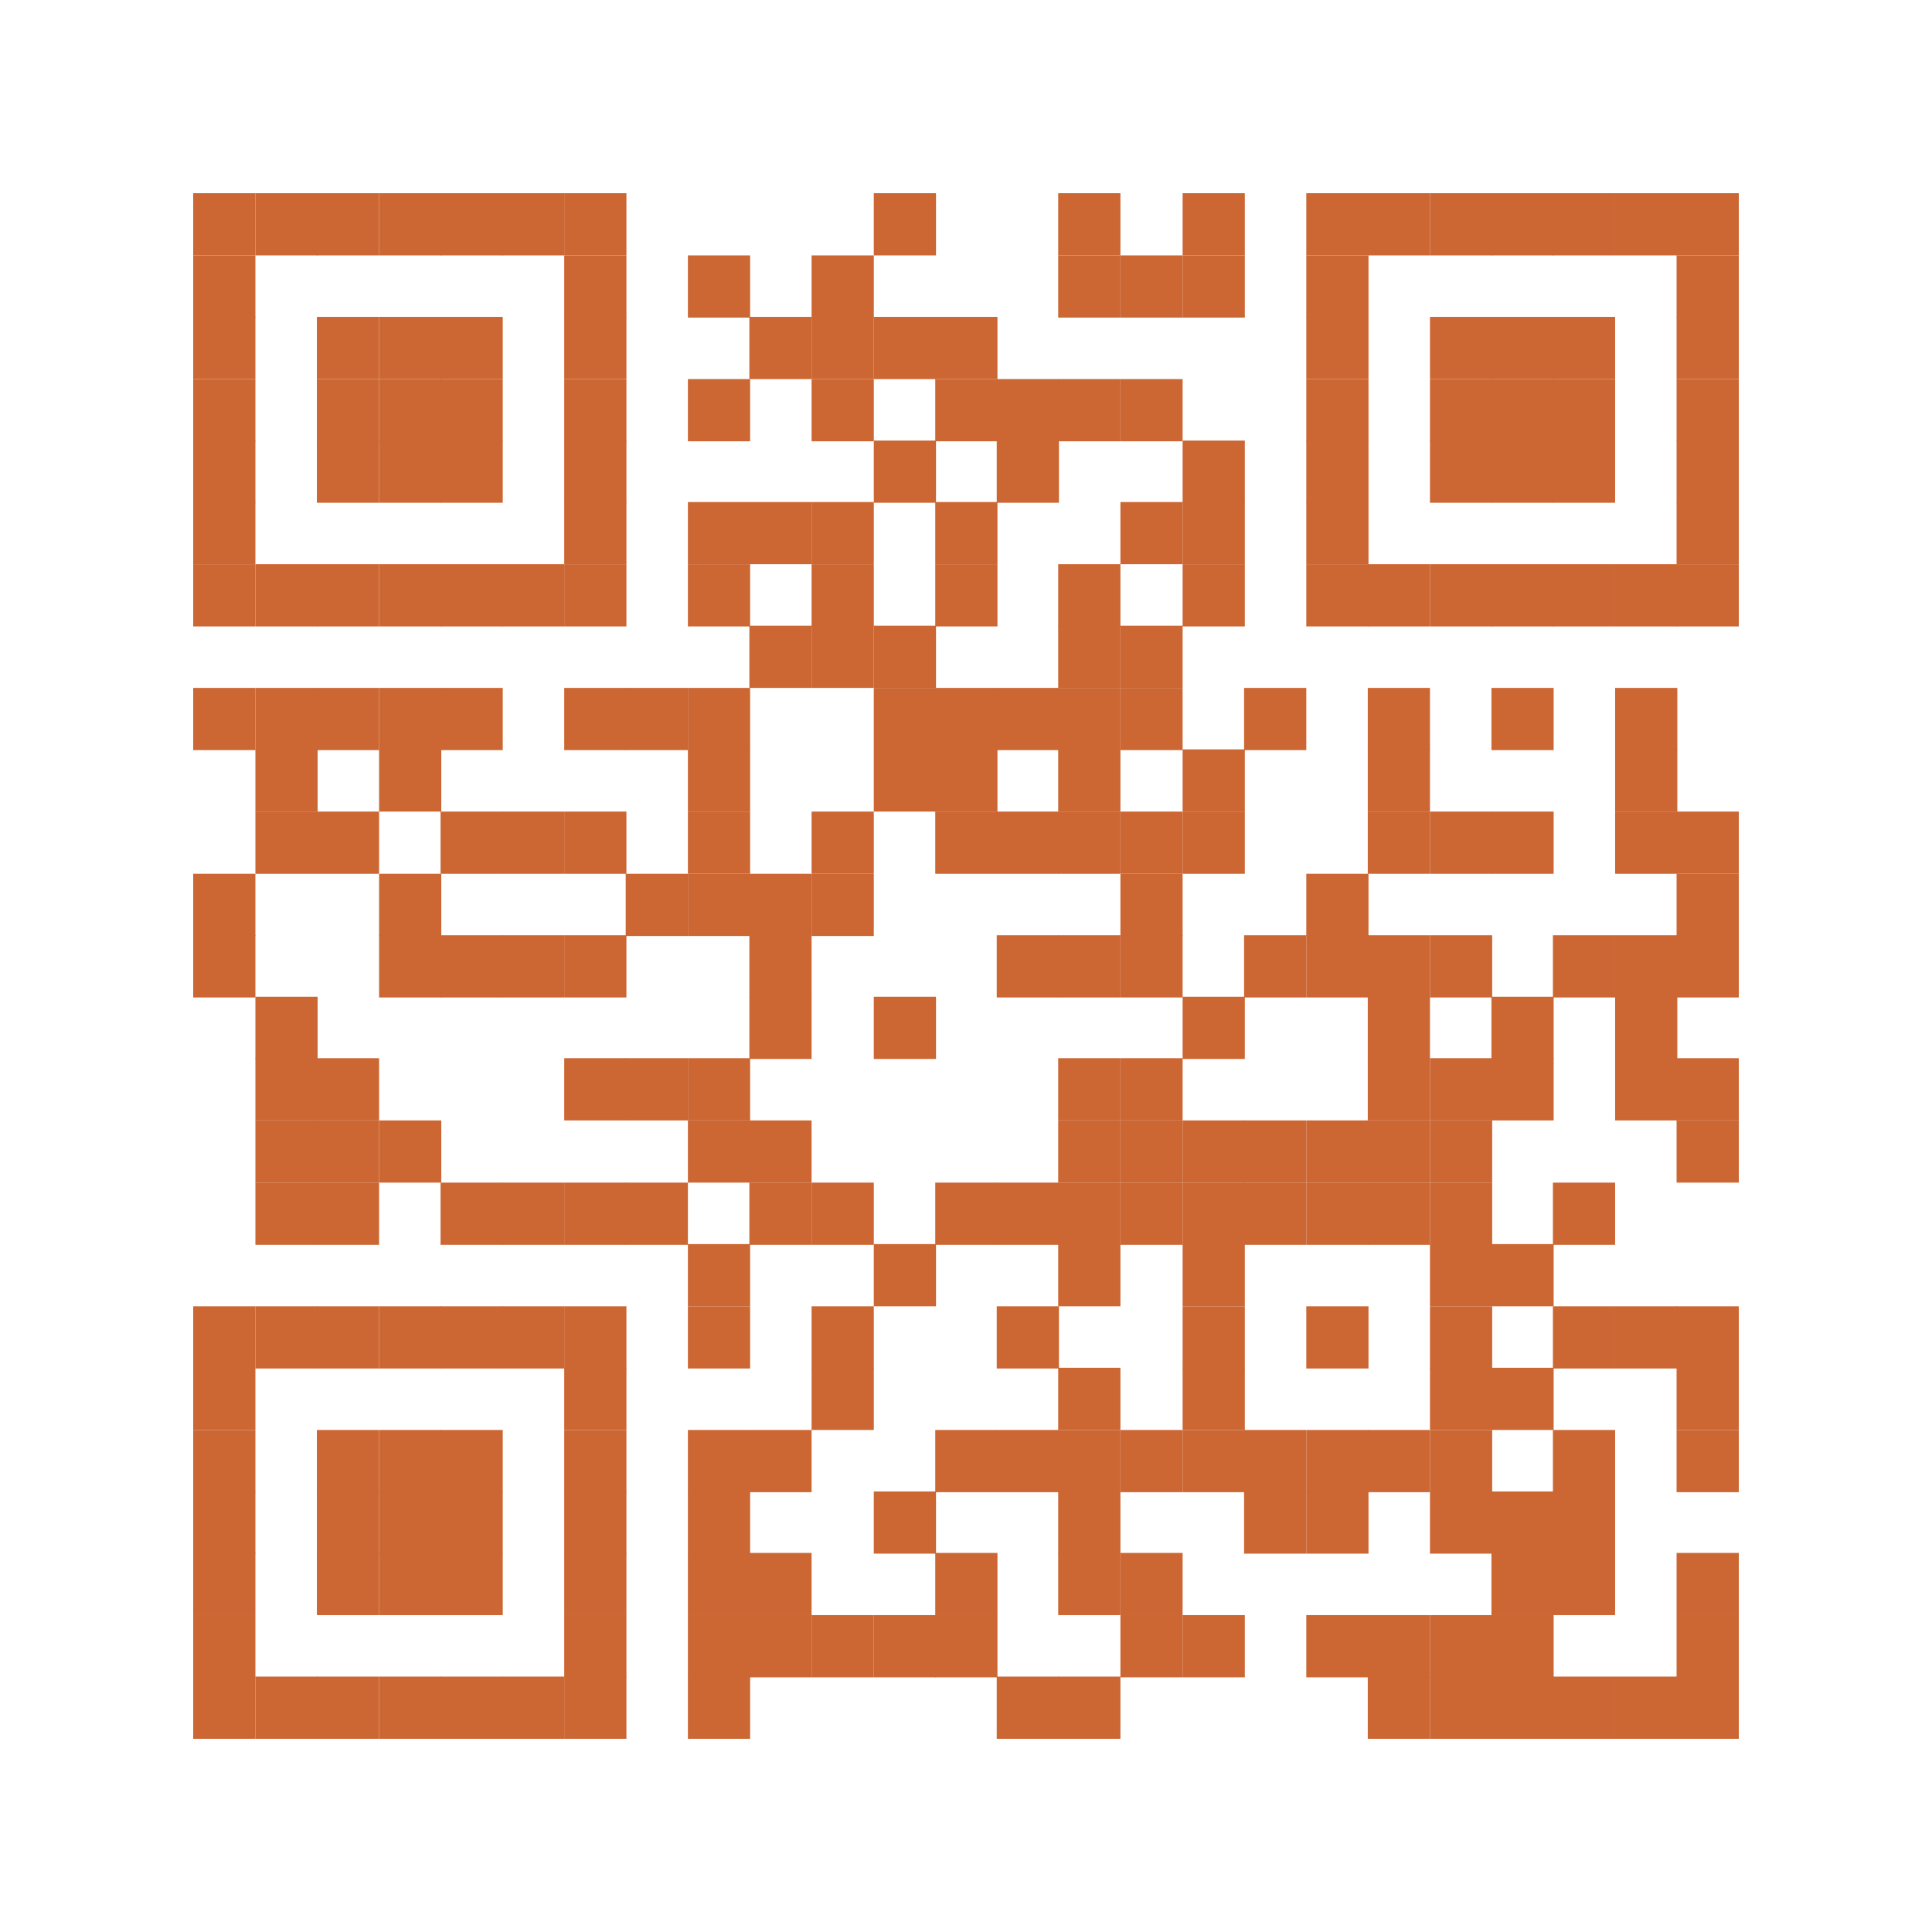 <?xml version="1.0" encoding="utf-8"?>
<!-- Generator: Adobe Illustrator 23.0.3, SVG Export Plug-In . SVG Version: 6.00 Build 0)  -->
<svg version="1.1" id="レイヤー_1" xmlns:ev="http://www.w3.org/2001/xml-events"
	 xmlns="http://www.w3.org/2000/svg" xmlns:xlink="http://www.w3.org/1999/xlink" x="0px" y="0px" viewBox="0 0 264 264"
	 style="enable-background:new 0 0 264 264;" xml:space="preserve">
<style type="text/css">
	.st0{fill:#CC6633;}
</style>
<desc></desc>
<g>
	<g>
		<rect id="p" x="26.4" y="26.4" class="st0" width="8.5" height="8.5"/>
	</g>
	<g>
		<rect x="26.4" y="34.9" class="st0" width="8.5" height="8.5"/>
	</g>
	<g>
		<rect x="26.4" y="43.3" class="st0" width="8.5" height="8.5"/>
	</g>
	<g>
		<rect x="26.4" y="51.8" class="st0" width="8.5" height="8.5"/>
	</g>
	<g>
		<rect x="26.4" y="60.2" class="st0" width="8.5" height="8.5"/>
	</g>
	<g>
		<rect x="26.4" y="68.6" class="st0" width="8.5" height="8.5"/>
	</g>
	<g>
		<rect x="26.4" y="77.1" class="st0" width="8.5" height="8.5"/>
	</g>
	<g>
		<rect x="26.4" y="94" class="st0" width="8.5" height="8.5"/>
	</g>
	<g>
		<rect x="26.4" y="119.4" class="st0" width="8.5" height="8.5"/>
	</g>
	<g>
		<rect x="26.4" y="127.8" class="st0" width="8.5" height="8.5"/>
	</g>
	<g>
		<rect x="26.4" y="178.5" class="st0" width="8.5" height="8.5"/>
	</g>
	<g>
		<rect x="26.4" y="186.9" class="st0" width="8.5" height="8.5"/>
	</g>
	<g>
		<rect x="26.4" y="195.4" class="st0" width="8.5" height="8.5"/>
	</g>
	<g>
		<rect x="26.4" y="203.8" class="st0" width="8.5" height="8.5"/>
	</g>
	<g>
		<rect x="26.4" y="212.2" class="st0" width="8.5" height="8.5"/>
	</g>
	<g>
		<rect x="26.4" y="220.7" class="st0" width="8.5" height="8.5"/>
	</g>
	<g>
		<rect x="26.4" y="229.1" class="st0" width="8.5" height="8.5"/>
	</g>
	<g>
		<rect x="34.9" y="26.4" class="st0" width="8.5" height="8.5"/>
	</g>
	<g>
		<rect x="34.9" y="77.1" class="st0" width="8.5" height="8.5"/>
	</g>
	<g>
		<rect x="34.9" y="94" class="st0" width="8.5" height="8.5"/>
	</g>
	<g>
		<rect x="34.9" y="102.4" class="st0" width="8.5" height="8.5"/>
	</g>
	<g>
		<rect x="34.9" y="110.9" class="st0" width="8.5" height="8.5"/>
	</g>
	<g>
		<rect x="34.9" y="136.2" class="st0" width="8.5" height="8.5"/>
	</g>
	<g>
		<rect x="34.9" y="144.6" class="st0" width="8.5" height="8.5"/>
	</g>
	<g>
		<rect x="34.9" y="153.1" class="st0" width="8.5" height="8.5"/>
	</g>
	<g>
		<rect x="34.9" y="161.6" class="st0" width="8.5" height="8.5"/>
	</g>
	<g>
		<rect x="34.9" y="178.5" class="st0" width="8.5" height="8.5"/>
	</g>
	<g>
		<rect x="34.9" y="229.1" class="st0" width="8.5" height="8.5"/>
	</g>
	<g>
		<rect x="43.3" y="26.4" class="st0" width="8.5" height="8.5"/>
	</g>
	<g>
		<rect x="43.3" y="43.3" class="st0" width="8.5" height="8.5"/>
	</g>
	<g>
		<rect x="43.3" y="51.8" class="st0" width="8.5" height="8.5"/>
	</g>
	<g>
		<rect x="43.3" y="60.2" class="st0" width="8.5" height="8.5"/>
	</g>
	<g>
		<rect x="43.3" y="77.1" class="st0" width="8.5" height="8.5"/>
	</g>
	<g>
		<rect x="43.3" y="94" class="st0" width="8.5" height="8.5"/>
	</g>
	<g>
		<rect x="43.3" y="110.9" class="st0" width="8.5" height="8.5"/>
	</g>
	<g>
		<rect x="43.3" y="144.6" class="st0" width="8.5" height="8.5"/>
	</g>
	<g>
		<rect x="43.3" y="153.1" class="st0" width="8.5" height="8.5"/>
	</g>
	<g>
		<rect x="43.3" y="161.6" class="st0" width="8.5" height="8.5"/>
	</g>
	<g>
		<rect x="43.3" y="178.5" class="st0" width="8.5" height="8.5"/>
	</g>
	<g>
		<rect x="43.3" y="195.4" class="st0" width="8.5" height="8.5"/>
	</g>
	<g>
		<rect x="43.3" y="203.8" class="st0" width="8.5" height="8.5"/>
	</g>
	<g>
		<rect x="43.3" y="212.2" class="st0" width="8.5" height="8.5"/>
	</g>
	<g>
		<rect x="43.3" y="229.1" class="st0" width="8.5" height="8.5"/>
	</g>
	<g>
		<rect x="51.8" y="26.4" class="st0" width="8.5" height="8.5"/>
	</g>
	<g>
		<rect x="51.8" y="43.3" class="st0" width="8.5" height="8.5"/>
	</g>
	<g>
		<rect x="51.8" y="51.8" class="st0" width="8.5" height="8.5"/>
	</g>
	<g>
		<rect x="51.8" y="60.2" class="st0" width="8.5" height="8.5"/>
	</g>
	<g>
		<rect x="51.8" y="77.1" class="st0" width="8.5" height="8.5"/>
	</g>
	<g>
		<rect x="51.8" y="94" class="st0" width="8.5" height="8.5"/>
	</g>
	<g>
		<rect x="51.8" y="102.4" class="st0" width="8.5" height="8.5"/>
	</g>
	<g>
		<rect x="51.8" y="119.4" class="st0" width="8.5" height="8.5"/>
	</g>
	<g>
		<rect x="51.8" y="127.8" class="st0" width="8.5" height="8.5"/>
	</g>
	<g>
		<rect x="51.8" y="153.1" class="st0" width="8.5" height="8.5"/>
	</g>
	<g>
		<rect x="51.8" y="178.5" class="st0" width="8.5" height="8.5"/>
	</g>
	<g>
		<rect x="51.8" y="195.4" class="st0" width="8.5" height="8.5"/>
	</g>
	<g>
		<rect x="51.8" y="203.8" class="st0" width="8.5" height="8.5"/>
	</g>
	<g>
		<rect x="51.8" y="212.2" class="st0" width="8.5" height="8.5"/>
	</g>
	<g>
		<rect x="51.8" y="229.1" class="st0" width="8.5" height="8.5"/>
	</g>
	<g>
		<rect x="60.2" y="26.4" class="st0" width="8.5" height="8.5"/>
	</g>
	<g>
		<rect x="60.2" y="43.3" class="st0" width="8.5" height="8.5"/>
	</g>
	<g>
		<rect x="60.2" y="51.8" class="st0" width="8.5" height="8.5"/>
	</g>
	<g>
		<rect x="60.2" y="60.2" class="st0" width="8.5" height="8.5"/>
	</g>
	<g>
		<rect x="60.2" y="77.1" class="st0" width="8.5" height="8.5"/>
	</g>
	<g>
		<rect x="60.2" y="94" class="st0" width="8.5" height="8.5"/>
	</g>
	<g>
		<rect x="60.2" y="110.9" class="st0" width="8.5" height="8.5"/>
	</g>
	<g>
		<rect x="60.2" y="127.8" class="st0" width="8.5" height="8.5"/>
	</g>
	<g>
		<rect x="60.2" y="161.6" class="st0" width="8.5" height="8.5"/>
	</g>
	<g>
		<rect x="60.2" y="178.5" class="st0" width="8.5" height="8.5"/>
	</g>
	<g>
		<rect x="60.2" y="195.4" class="st0" width="8.5" height="8.5"/>
	</g>
	<g>
		<rect x="60.2" y="203.8" class="st0" width="8.5" height="8.5"/>
	</g>
	<g>
		<rect x="60.2" y="212.2" class="st0" width="8.5" height="8.5"/>
	</g>
	<g>
		<rect x="60.2" y="229.1" class="st0" width="8.5" height="8.5"/>
	</g>
	<g>
		<rect x="68.6" y="26.4" class="st0" width="8.5" height="8.5"/>
	</g>
	<g>
		<rect x="68.6" y="77.1" class="st0" width="8.5" height="8.5"/>
	</g>
	<g>
		<rect x="68.6" y="110.9" class="st0" width="8.5" height="8.5"/>
	</g>
	<g>
		<rect x="68.6" y="127.8" class="st0" width="8.5" height="8.5"/>
	</g>
	<g>
		<rect x="68.6" y="161.6" class="st0" width="8.5" height="8.5"/>
	</g>
	<g>
		<rect x="68.6" y="178.5" class="st0" width="8.5" height="8.5"/>
	</g>
	<g>
		<rect x="68.6" y="229.1" class="st0" width="8.5" height="8.5"/>
	</g>
	<g>
		<rect x="77.1" y="26.4" class="st0" width="8.5" height="8.5"/>
	</g>
	<g>
		<rect x="77.1" y="34.9" class="st0" width="8.5" height="8.5"/>
	</g>
	<g>
		<rect x="77.1" y="43.3" class="st0" width="8.5" height="8.5"/>
	</g>
	<g>
		<rect x="77.1" y="51.8" class="st0" width="8.5" height="8.5"/>
	</g>
	<g>
		<rect x="77.1" y="60.2" class="st0" width="8.5" height="8.5"/>
	</g>
	<g>
		<rect x="77.1" y="68.6" class="st0" width="8.5" height="8.5"/>
	</g>
	<g>
		<rect x="77.1" y="77.1" class="st0" width="8.5" height="8.5"/>
	</g>
	<g>
		<rect x="77.1" y="94" class="st0" width="8.5" height="8.5"/>
	</g>
	<g>
		<rect x="77.1" y="110.9" class="st0" width="8.5" height="8.5"/>
	</g>
	<g>
		<rect x="77.1" y="127.8" class="st0" width="8.5" height="8.5"/>
	</g>
	<g>
		<rect x="77.1" y="144.6" class="st0" width="8.5" height="8.5"/>
	</g>
	<g>
		<rect x="77.1" y="161.6" class="st0" width="8.5" height="8.5"/>
	</g>
	<g>
		<rect x="77.1" y="178.5" class="st0" width="8.5" height="8.5"/>
	</g>
	<g>
		<rect x="77.1" y="186.9" class="st0" width="8.5" height="8.5"/>
	</g>
	<g>
		<rect x="77.1" y="195.4" class="st0" width="8.5" height="8.5"/>
	</g>
	<g>
		<rect x="77.1" y="203.8" class="st0" width="8.5" height="8.5"/>
	</g>
	<g>
		<rect x="77.1" y="212.2" class="st0" width="8.5" height="8.5"/>
	</g>
	<g>
		<rect x="77.1" y="220.7" class="st0" width="8.5" height="8.5"/>
	</g>
	<g>
		<rect x="77.1" y="229.1" class="st0" width="8.5" height="8.5"/>
	</g>
	<g>
		<rect x="85.5" y="94" class="st0" width="8.5" height="8.5"/>
	</g>
	<g>
		<rect x="85.5" y="119.4" class="st0" width="8.5" height="8.5"/>
	</g>
	<g>
		<rect x="85.5" y="144.6" class="st0" width="8.5" height="8.5"/>
	</g>
	<g>
		<rect x="85.5" y="161.6" class="st0" width="8.5" height="8.5"/>
	</g>
	<g>
		<rect x="94" y="34.9" class="st0" width="8.5" height="8.5"/>
	</g>
	<g>
		<rect x="94" y="51.8" class="st0" width="8.5" height="8.5"/>
	</g>
	<g>
		<rect x="94" y="68.6" class="st0" width="8.5" height="8.5"/>
	</g>
	<g>
		<rect x="94" y="77.1" class="st0" width="8.5" height="8.5"/>
	</g>
	<g>
		<rect x="94" y="94" class="st0" width="8.5" height="8.5"/>
	</g>
	<g>
		<rect x="94" y="102.4" class="st0" width="8.5" height="8.5"/>
	</g>
	<g>
		<rect x="94" y="110.9" class="st0" width="8.5" height="8.5"/>
	</g>
	<g>
		<rect x="94" y="119.4" class="st0" width="8.5" height="8.5"/>
	</g>
	<g>
		<rect x="94" y="144.6" class="st0" width="8.5" height="8.5"/>
	</g>
	<g>
		<rect x="94" y="153.1" class="st0" width="8.5" height="8.5"/>
	</g>
	<g>
		<rect x="94" y="170" class="st0" width="8.5" height="8.5"/>
	</g>
	<g>
		<rect x="94" y="178.5" class="st0" width="8.5" height="8.5"/>
	</g>
	<g>
		<rect x="94" y="195.4" class="st0" width="8.5" height="8.5"/>
	</g>
	<g>
		<rect x="94" y="203.8" class="st0" width="8.5" height="8.5"/>
	</g>
	<g>
		<rect x="94" y="212.2" class="st0" width="8.5" height="8.5"/>
	</g>
	<g>
		<rect x="94" y="220.7" class="st0" width="8.5" height="8.5"/>
	</g>
	<g>
		<rect x="94" y="229.1" class="st0" width="8.5" height="8.5"/>
	</g>
	<g>
		<rect x="102.4" y="43.3" class="st0" width="8.5" height="8.5"/>
	</g>
	<g>
		<rect x="102.4" y="68.6" class="st0" width="8.5" height="8.5"/>
	</g>
	<g>
		<rect x="102.4" y="85.5" class="st0" width="8.5" height="8.5"/>
	</g>
	<g>
		<rect x="102.4" y="119.4" class="st0" width="8.5" height="8.5"/>
	</g>
	<g>
		<rect x="102.4" y="127.8" class="st0" width="8.5" height="8.5"/>
	</g>
	<g>
		<rect x="102.4" y="136.2" class="st0" width="8.5" height="8.5"/>
	</g>
	<g>
		<rect x="102.4" y="153.1" class="st0" width="8.5" height="8.5"/>
	</g>
	<g>
		<rect x="102.4" y="161.6" class="st0" width="8.5" height="8.5"/>
	</g>
	<g>
		<rect x="102.4" y="195.4" class="st0" width="8.5" height="8.5"/>
	</g>
	<g>
		<rect x="102.4" y="212.2" class="st0" width="8.5" height="8.5"/>
	</g>
	<g>
		<rect x="102.4" y="220.7" class="st0" width="8.5" height="8.5"/>
	</g>
	<g>
		<rect x="110.9" y="34.9" class="st0" width="8.5" height="8.5"/>
	</g>
	<g>
		<rect x="110.9" y="43.3" class="st0" width="8.5" height="8.5"/>
	</g>
	<g>
		<rect x="110.9" y="51.8" class="st0" width="8.5" height="8.5"/>
	</g>
	<g>
		<rect x="110.9" y="68.6" class="st0" width="8.5" height="8.5"/>
	</g>
	<g>
		<rect x="110.9" y="77.1" class="st0" width="8.5" height="8.5"/>
	</g>
	<g>
		<rect x="110.9" y="85.5" class="st0" width="8.5" height="8.5"/>
	</g>
	<g>
		<rect x="110.9" y="110.9" class="st0" width="8.5" height="8.5"/>
	</g>
	<g>
		<rect x="110.9" y="119.4" class="st0" width="8.5" height="8.5"/>
	</g>
	<g>
		<rect x="110.9" y="161.6" class="st0" width="8.5" height="8.5"/>
	</g>
	<g>
		<rect x="110.9" y="178.5" class="st0" width="8.5" height="8.5"/>
	</g>
	<g>
		<rect x="110.9" y="186.9" class="st0" width="8.5" height="8.5"/>
	</g>
	<g>
		<rect x="110.9" y="220.7" class="st0" width="8.5" height="8.5"/>
	</g>
	<g>
		<rect x="119.4" y="26.4" class="st0" width="8.5" height="8.5"/>
	</g>
	<g>
		<rect x="119.4" y="43.3" class="st0" width="8.5" height="8.5"/>
	</g>
	<g>
		<rect x="119.4" y="60.2" class="st0" width="8.5" height="8.5"/>
	</g>
	<g>
		<rect x="119.4" y="85.5" class="st0" width="8.5" height="8.5"/>
	</g>
	<g>
		<rect x="119.4" y="94" class="st0" width="8.5" height="8.5"/>
	</g>
	<g>
		<rect x="119.4" y="102.4" class="st0" width="8.5" height="8.5"/>
	</g>
	<g>
		<rect x="119.4" y="136.2" class="st0" width="8.5" height="8.5"/>
	</g>
	<g>
		<rect x="119.4" y="170" class="st0" width="8.5" height="8.5"/>
	</g>
	<g>
		<rect x="119.4" y="203.8" class="st0" width="8.5" height="8.5"/>
	</g>
	<g>
		<rect x="119.4" y="220.7" class="st0" width="8.5" height="8.5"/>
	</g>
	<g>
		<rect x="127.8" y="43.3" class="st0" width="8.5" height="8.5"/>
	</g>
	<g>
		<rect x="127.8" y="51.8" class="st0" width="8.5" height="8.5"/>
	</g>
	<g>
		<rect x="127.8" y="68.6" class="st0" width="8.5" height="8.5"/>
	</g>
	<g>
		<rect x="127.8" y="77.1" class="st0" width="8.5" height="8.5"/>
	</g>
	<g>
		<rect x="127.8" y="94" class="st0" width="8.5" height="8.5"/>
	</g>
	<g>
		<rect x="127.8" y="102.4" class="st0" width="8.5" height="8.5"/>
	</g>
	<g>
		<rect x="127.8" y="110.9" class="st0" width="8.5" height="8.5"/>
	</g>
	<g>
		<rect x="127.8" y="161.6" class="st0" width="8.5" height="8.5"/>
	</g>
	<g>
		<rect x="127.8" y="195.4" class="st0" width="8.5" height="8.5"/>
	</g>
	<g>
		<rect x="127.8" y="212.2" class="st0" width="8.5" height="8.5"/>
	</g>
	<g>
		<rect x="127.8" y="220.7" class="st0" width="8.5" height="8.5"/>
	</g>
	<g>
		<rect x="136.2" y="51.8" class="st0" width="8.5" height="8.5"/>
	</g>
	<g>
		<rect x="136.2" y="60.2" class="st0" width="8.5" height="8.5"/>
	</g>
	<g>
		<rect x="136.2" y="94" class="st0" width="8.5" height="8.5"/>
	</g>
	<g>
		<rect x="136.2" y="110.9" class="st0" width="8.5" height="8.5"/>
	</g>
	<g>
		<rect x="136.2" y="127.8" class="st0" width="8.5" height="8.5"/>
	</g>
	<g>
		<rect x="136.2" y="161.6" class="st0" width="8.5" height="8.5"/>
	</g>
	<g>
		<rect x="136.2" y="178.5" class="st0" width="8.5" height="8.5"/>
	</g>
	<g>
		<rect x="136.2" y="195.4" class="st0" width="8.5" height="8.5"/>
	</g>
	<g>
		<rect x="136.2" y="229.1" class="st0" width="8.5" height="8.5"/>
	</g>
	<g>
		<rect x="144.6" y="26.4" class="st0" width="8.5" height="8.5"/>
	</g>
	<g>
		<rect x="144.6" y="34.9" class="st0" width="8.5" height="8.5"/>
	</g>
	<g>
		<rect x="144.6" y="51.8" class="st0" width="8.5" height="8.5"/>
	</g>
	<g>
		<rect x="144.6" y="77.1" class="st0" width="8.5" height="8.5"/>
	</g>
	<g>
		<rect x="144.6" y="85.5" class="st0" width="8.5" height="8.5"/>
	</g>
	<g>
		<rect x="144.6" y="94" class="st0" width="8.5" height="8.5"/>
	</g>
	<g>
		<rect x="144.6" y="102.4" class="st0" width="8.5" height="8.5"/>
	</g>
	<g>
		<rect x="144.6" y="110.9" class="st0" width="8.5" height="8.5"/>
	</g>
	<g>
		<rect x="144.6" y="127.8" class="st0" width="8.5" height="8.5"/>
	</g>
	<g>
		<rect x="144.6" y="144.6" class="st0" width="8.5" height="8.5"/>
	</g>
	<g>
		<rect x="144.6" y="153.1" class="st0" width="8.5" height="8.5"/>
	</g>
	<g>
		<rect x="144.6" y="161.6" class="st0" width="8.5" height="8.5"/>
	</g>
	<g>
		<rect x="144.6" y="170" class="st0" width="8.5" height="8.5"/>
	</g>
	<g>
		<rect x="144.6" y="186.9" class="st0" width="8.5" height="8.5"/>
	</g>
	<g>
		<rect x="144.6" y="195.4" class="st0" width="8.5" height="8.5"/>
	</g>
	<g>
		<rect x="144.6" y="203.8" class="st0" width="8.5" height="8.5"/>
	</g>
	<g>
		<rect x="144.6" y="212.2" class="st0" width="8.5" height="8.5"/>
	</g>
	<g>
		<rect x="144.6" y="229.1" class="st0" width="8.5" height="8.5"/>
	</g>
	<g>
		<rect x="153.1" y="34.9" class="st0" width="8.5" height="8.5"/>
	</g>
	<g>
		<rect x="153.1" y="51.8" class="st0" width="8.5" height="8.5"/>
	</g>
	<g>
		<rect x="153.1" y="68.6" class="st0" width="8.5" height="8.5"/>
	</g>
	<g>
		<rect x="153.1" y="85.5" class="st0" width="8.5" height="8.5"/>
	</g>
	<g>
		<rect x="153.1" y="94" class="st0" width="8.5" height="8.5"/>
	</g>
	<g>
		<rect x="153.1" y="110.9" class="st0" width="8.5" height="8.5"/>
	</g>
	<g>
		<rect x="153.1" y="119.4" class="st0" width="8.5" height="8.5"/>
	</g>
	<g>
		<rect x="153.1" y="127.8" class="st0" width="8.5" height="8.5"/>
	</g>
	<g>
		<rect x="153.1" y="144.6" class="st0" width="8.5" height="8.5"/>
	</g>
	<g>
		<rect x="153.1" y="153.1" class="st0" width="8.5" height="8.5"/>
	</g>
	<g>
		<rect x="153.1" y="161.6" class="st0" width="8.5" height="8.5"/>
	</g>
	<g>
		<rect x="153.1" y="195.4" class="st0" width="8.5" height="8.5"/>
	</g>
	<g>
		<rect x="153.1" y="212.2" class="st0" width="8.5" height="8.5"/>
	</g>
	<g>
		<rect x="153.1" y="220.7" class="st0" width="8.5" height="8.5"/>
	</g>
	<g>
		<rect x="161.6" y="26.4" class="st0" width="8.5" height="8.5"/>
	</g>
	<g>
		<rect x="161.6" y="34.9" class="st0" width="8.5" height="8.5"/>
	</g>
	<g>
		<rect x="161.6" y="60.2" class="st0" width="8.5" height="8.5"/>
	</g>
	<g>
		<rect x="161.6" y="68.6" class="st0" width="8.5" height="8.5"/>
	</g>
	<g>
		<rect x="161.6" y="77.1" class="st0" width="8.5" height="8.5"/>
	</g>
	<g>
		<rect x="161.6" y="102.4" class="st0" width="8.5" height="8.5"/>
	</g>
	<g>
		<rect x="161.6" y="110.9" class="st0" width="8.5" height="8.5"/>
	</g>
	<g>
		<rect x="161.6" y="136.2" class="st0" width="8.5" height="8.5"/>
	</g>
	<g>
		<rect x="161.6" y="153.1" class="st0" width="8.5" height="8.5"/>
	</g>
	<g>
		<rect x="161.6" y="161.6" class="st0" width="8.5" height="8.5"/>
	</g>
	<g>
		<rect x="161.6" y="170" class="st0" width="8.5" height="8.5"/>
	</g>
	<g>
		<rect x="161.6" y="178.5" class="st0" width="8.5" height="8.5"/>
	</g>
	<g>
		<rect x="161.6" y="186.9" class="st0" width="8.5" height="8.5"/>
	</g>
	<g>
		<rect x="161.6" y="195.4" class="st0" width="8.5" height="8.5"/>
	</g>
	<g>
		<rect x="161.6" y="220.7" class="st0" width="8.5" height="8.5"/>
	</g>
	<g>
		<rect x="170" y="94" class="st0" width="8.5" height="8.5"/>
	</g>
	<g>
		<rect x="170" y="127.8" class="st0" width="8.5" height="8.5"/>
	</g>
	<g>
		<rect x="170" y="153.1" class="st0" width="8.5" height="8.5"/>
	</g>
	<g>
		<rect x="170" y="161.6" class="st0" width="8.5" height="8.5"/>
	</g>
	<g>
		<rect x="170" y="195.4" class="st0" width="8.5" height="8.5"/>
	</g>
	<g>
		<rect x="170" y="203.8" class="st0" width="8.5" height="8.5"/>
	</g>
	<g>
		<rect x="178.5" y="26.4" class="st0" width="8.5" height="8.5"/>
	</g>
	<g>
		<rect x="178.5" y="34.9" class="st0" width="8.5" height="8.5"/>
	</g>
	<g>
		<rect x="178.5" y="43.3" class="st0" width="8.5" height="8.5"/>
	</g>
	<g>
		<rect x="178.5" y="51.8" class="st0" width="8.5" height="8.5"/>
	</g>
	<g>
		<rect x="178.5" y="60.2" class="st0" width="8.5" height="8.5"/>
	</g>
	<g>
		<rect x="178.5" y="68.6" class="st0" width="8.5" height="8.5"/>
	</g>
	<g>
		<rect x="178.5" y="77.1" class="st0" width="8.5" height="8.5"/>
	</g>
	<g>
		<rect x="178.5" y="119.4" class="st0" width="8.5" height="8.5"/>
	</g>
	<g>
		<rect x="178.5" y="127.8" class="st0" width="8.5" height="8.5"/>
	</g>
	<g>
		<rect x="178.5" y="153.1" class="st0" width="8.5" height="8.5"/>
	</g>
	<g>
		<rect x="178.5" y="161.6" class="st0" width="8.5" height="8.5"/>
	</g>
	<g>
		<rect x="178.5" y="178.5" class="st0" width="8.5" height="8.5"/>
	</g>
	<g>
		<rect x="178.5" y="195.4" class="st0" width="8.5" height="8.5"/>
	</g>
	<g>
		<rect x="178.5" y="203.8" class="st0" width="8.5" height="8.5"/>
	</g>
	<g>
		<rect x="178.5" y="220.7" class="st0" width="8.5" height="8.5"/>
	</g>
	<g>
		<rect x="186.9" y="26.4" class="st0" width="8.5" height="8.5"/>
	</g>
	<g>
		<rect x="186.9" y="77.1" class="st0" width="8.5" height="8.5"/>
	</g>
	<g>
		<rect x="186.9" y="94" class="st0" width="8.5" height="8.5"/>
	</g>
	<g>
		<rect x="186.9" y="102.4" class="st0" width="8.5" height="8.5"/>
	</g>
	<g>
		<rect x="186.9" y="110.9" class="st0" width="8.5" height="8.5"/>
	</g>
	<g>
		<rect x="186.9" y="127.8" class="st0" width="8.5" height="8.5"/>
	</g>
	<g>
		<rect x="186.9" y="136.2" class="st0" width="8.5" height="8.5"/>
	</g>
	<g>
		<rect x="186.9" y="144.6" class="st0" width="8.5" height="8.5"/>
	</g>
	<g>
		<rect x="186.9" y="153.1" class="st0" width="8.5" height="8.5"/>
	</g>
	<g>
		<rect x="186.9" y="161.6" class="st0" width="8.5" height="8.5"/>
	</g>
	<g>
		<rect x="186.9" y="195.4" class="st0" width="8.5" height="8.5"/>
	</g>
	<g>
		<rect x="186.9" y="220.7" class="st0" width="8.5" height="8.5"/>
	</g>
	<g>
		<rect x="186.9" y="229.1" class="st0" width="8.5" height="8.5"/>
	</g>
	<g>
		<rect x="195.4" y="26.4" class="st0" width="8.5" height="8.5"/>
	</g>
	<g>
		<rect x="195.4" y="43.3" class="st0" width="8.5" height="8.5"/>
	</g>
	<g>
		<rect x="195.4" y="51.8" class="st0" width="8.5" height="8.5"/>
	</g>
	<g>
		<rect x="195.4" y="60.2" class="st0" width="8.5" height="8.5"/>
	</g>
	<g>
		<rect x="195.4" y="77.1" class="st0" width="8.5" height="8.5"/>
	</g>
	<g>
		<rect x="195.4" y="110.9" class="st0" width="8.5" height="8.5"/>
	</g>
	<g>
		<rect x="195.4" y="127.8" class="st0" width="8.5" height="8.5"/>
	</g>
	<g>
		<rect x="195.4" y="144.6" class="st0" width="8.5" height="8.5"/>
	</g>
	<g>
		<rect x="195.4" y="153.1" class="st0" width="8.5" height="8.5"/>
	</g>
	<g>
		<rect x="195.4" y="161.6" class="st0" width="8.5" height="8.5"/>
	</g>
	<g>
		<rect x="195.4" y="170" class="st0" width="8.5" height="8.5"/>
	</g>
	<g>
		<rect x="195.4" y="178.5" class="st0" width="8.5" height="8.5"/>
	</g>
	<g>
		<rect x="195.4" y="186.9" class="st0" width="8.5" height="8.5"/>
	</g>
	<g>
		<rect x="195.4" y="195.4" class="st0" width="8.5" height="8.5"/>
	</g>
	<g>
		<rect x="195.4" y="203.8" class="st0" width="8.5" height="8.5"/>
	</g>
	<g>
		<rect x="195.4" y="220.7" class="st0" width="8.5" height="8.5"/>
	</g>
	<g>
		<rect x="195.4" y="229.1" class="st0" width="8.5" height="8.5"/>
	</g>
	<g>
		<rect x="203.8" y="26.4" class="st0" width="8.5" height="8.5"/>
	</g>
	<g>
		<rect x="203.8" y="43.3" class="st0" width="8.5" height="8.5"/>
	</g>
	<g>
		<rect x="203.8" y="51.8" class="st0" width="8.5" height="8.5"/>
	</g>
	<g>
		<rect x="203.8" y="60.2" class="st0" width="8.5" height="8.5"/>
	</g>
	<g>
		<rect x="203.8" y="77.1" class="st0" width="8.5" height="8.5"/>
	</g>
	<g>
		<rect x="203.8" y="94" class="st0" width="8.5" height="8.5"/>
	</g>
	<g>
		<rect x="203.8" y="110.9" class="st0" width="8.5" height="8.5"/>
	</g>
	<g>
		<rect x="203.8" y="136.2" class="st0" width="8.5" height="8.5"/>
	</g>
	<g>
		<rect x="203.8" y="144.6" class="st0" width="8.5" height="8.5"/>
	</g>
	<g>
		<rect x="203.8" y="170" class="st0" width="8.5" height="8.5"/>
	</g>
	<g>
		<rect x="203.8" y="186.9" class="st0" width="8.5" height="8.5"/>
	</g>
	<g>
		<rect x="203.8" y="203.8" class="st0" width="8.5" height="8.5"/>
	</g>
	<g>
		<rect x="203.8" y="212.2" class="st0" width="8.5" height="8.5"/>
	</g>
	<g>
		<rect x="203.8" y="220.7" class="st0" width="8.5" height="8.5"/>
	</g>
	<g>
		<rect x="203.8" y="229.1" class="st0" width="8.5" height="8.5"/>
	</g>
	<g>
		<rect x="212.2" y="26.4" class="st0" width="8.5" height="8.5"/>
	</g>
	<g>
		<rect x="212.2" y="43.3" class="st0" width="8.5" height="8.5"/>
	</g>
	<g>
		<rect x="212.2" y="51.8" class="st0" width="8.5" height="8.5"/>
	</g>
	<g>
		<rect x="212.2" y="60.2" class="st0" width="8.5" height="8.5"/>
	</g>
	<g>
		<rect x="212.2" y="77.1" class="st0" width="8.5" height="8.5"/>
	</g>
	<g>
		<rect x="212.2" y="127.8" class="st0" width="8.5" height="8.5"/>
	</g>
	<g>
		<rect x="212.2" y="161.6" class="st0" width="8.5" height="8.5"/>
	</g>
	<g>
		<rect x="212.2" y="178.5" class="st0" width="8.5" height="8.5"/>
	</g>
	<g>
		<rect x="212.2" y="195.4" class="st0" width="8.5" height="8.5"/>
	</g>
	<g>
		<rect x="212.2" y="203.8" class="st0" width="8.5" height="8.5"/>
	</g>
	<g>
		<rect x="212.2" y="212.2" class="st0" width="8.5" height="8.5"/>
	</g>
	<g>
		<rect x="212.2" y="229.1" class="st0" width="8.5" height="8.5"/>
	</g>
	<g>
		<rect x="220.7" y="26.4" class="st0" width="8.5" height="8.5"/>
	</g>
	<g>
		<rect x="220.7" y="77.1" class="st0" width="8.5" height="8.5"/>
	</g>
	<g>
		<rect x="220.7" y="94" class="st0" width="8.5" height="8.5"/>
	</g>
	<g>
		<rect x="220.7" y="102.4" class="st0" width="8.5" height="8.5"/>
	</g>
	<g>
		<rect x="220.7" y="110.9" class="st0" width="8.5" height="8.5"/>
	</g>
	<g>
		<rect x="220.7" y="127.8" class="st0" width="8.5" height="8.5"/>
	</g>
	<g>
		<rect x="220.7" y="136.2" class="st0" width="8.5" height="8.5"/>
	</g>
	<g>
		<rect x="220.7" y="144.6" class="st0" width="8.5" height="8.5"/>
	</g>
	<g>
		<rect x="220.7" y="178.5" class="st0" width="8.5" height="8.5"/>
	</g>
	<g>
		<rect x="220.7" y="229.1" class="st0" width="8.5" height="8.5"/>
	</g>
	<g>
		<rect x="229.1" y="26.4" class="st0" width="8.5" height="8.5"/>
	</g>
	<g>
		<rect x="229.1" y="34.9" class="st0" width="8.5" height="8.5"/>
	</g>
	<g>
		<rect x="229.1" y="43.3" class="st0" width="8.5" height="8.5"/>
	</g>
	<g>
		<rect x="229.1" y="51.8" class="st0" width="8.5" height="8.5"/>
	</g>
	<g>
		<rect x="229.1" y="60.2" class="st0" width="8.5" height="8.5"/>
	</g>
	<g>
		<rect x="229.1" y="68.6" class="st0" width="8.5" height="8.5"/>
	</g>
	<g>
		<rect x="229.1" y="77.1" class="st0" width="8.5" height="8.5"/>
	</g>
	<g>
		<rect x="229.1" y="110.9" class="st0" width="8.5" height="8.5"/>
	</g>
	<g>
		<rect x="229.1" y="119.4" class="st0" width="8.5" height="8.5"/>
	</g>
	<g>
		<rect x="229.1" y="127.8" class="st0" width="8.5" height="8.5"/>
	</g>
	<g>
		<rect x="229.1" y="144.6" class="st0" width="8.5" height="8.5"/>
	</g>
	<g>
		<rect x="229.1" y="153.1" class="st0" width="8.5" height="8.5"/>
	</g>
	<g>
		<rect x="229.1" y="178.5" class="st0" width="8.5" height="8.5"/>
	</g>
	<g>
		<rect x="229.1" y="186.9" class="st0" width="8.5" height="8.5"/>
	</g>
	<g>
		<rect x="229.1" y="195.4" class="st0" width="8.5" height="8.5"/>
	</g>
	<g>
		<rect x="229.1" y="212.2" class="st0" width="8.5" height="8.5"/>
	</g>
	<g>
		<rect x="229.1" y="220.7" class="st0" width="8.5" height="8.5"/>
	</g>
	<g>
		<rect x="229.1" y="229.1" class="st0" width="8.5" height="8.5"/>
	</g>
</g>
</svg>
